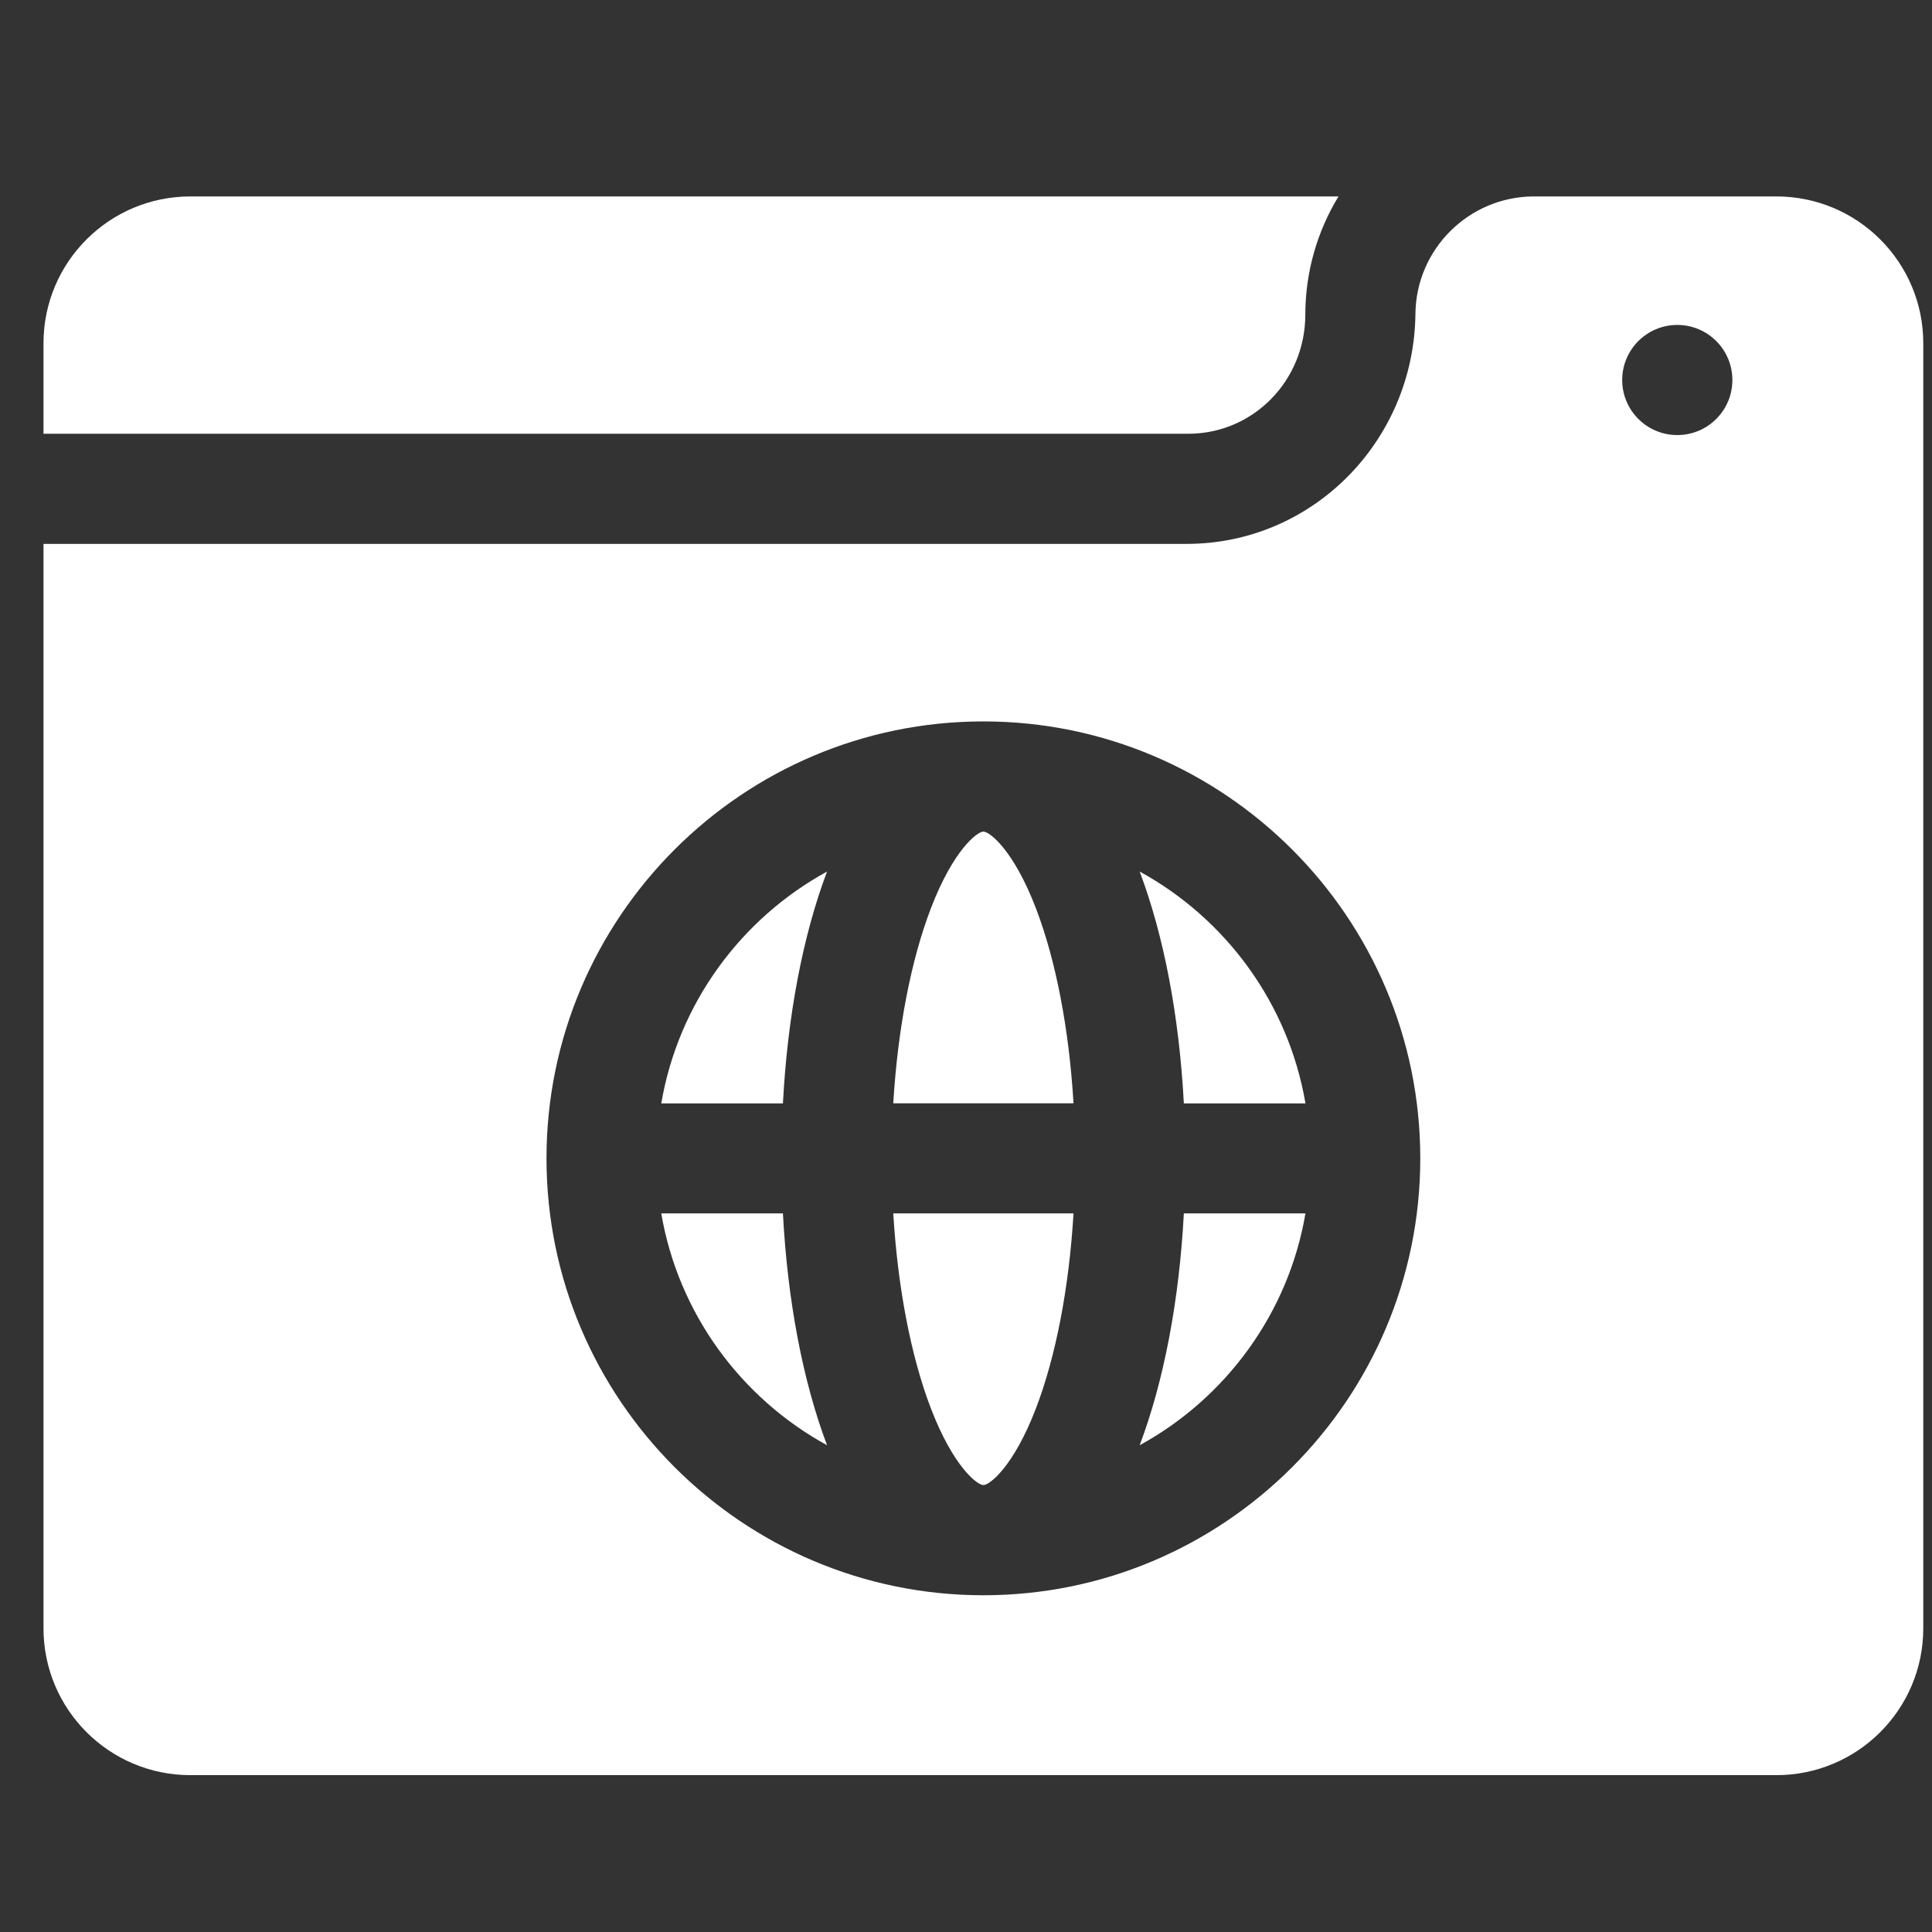 <svg width="37" height="37" viewBox="0 0 37 37" fill="none" xmlns="http://www.w3.org/2000/svg">
<rect x="0" y="0" width="37" height="37" fill="#333333" stroke="none"/>
<g clip-path="url(#clip0_4959_50984)">
<path d="M24.998 6.029C24.999 5.2 25.231 4.423 25.634 3.762H3.646C2.092 3.762 0.833 5.021 0.833 6.574V8.307H22.755C24.008 8.307 24.997 7.282 24.998 6.029Z" fill="white"/>
<path d="M18.833 15.926C18.716 15.926 18.259 16.273 17.829 17.392C17.445 18.391 17.192 19.714 17.107 21.129H20.559C20.475 19.714 20.222 18.391 19.838 17.392C19.408 16.273 18.951 15.926 18.833 15.926Z" fill="white"/>
<path d="M17.829 26.976C18.259 28.094 18.716 28.441 18.833 28.441C18.951 28.441 19.408 28.094 19.838 26.976C20.222 25.976 20.475 24.653 20.559 23.238H17.107C17.192 24.653 17.445 25.976 17.829 26.976Z" fill="white"/>
<path d="M12.664 21.131H14.994C15.081 19.471 15.373 17.925 15.839 16.691C14.191 17.593 12.991 19.215 12.664 21.131Z" fill="white"/>
<path d="M12.664 23.238C12.991 25.154 14.191 26.776 15.839 27.678C15.373 26.444 15.081 24.898 14.994 23.238H12.664Z" fill="white"/>
<path d="M21.826 27.678C23.474 26.776 24.675 25.154 25.001 23.238H22.672C22.584 24.898 22.292 26.444 21.826 27.678Z" fill="white"/>
<path d="M21.826 16.691C22.292 17.925 22.584 19.471 22.672 21.131H25.001C24.675 19.215 23.474 17.593 21.826 16.691Z" fill="white"/>
<path d="M34.02 3.762H29.365C28.127 3.77 27.12 4.772 27.107 6.009C27.082 8.433 25.149 10.416 22.725 10.416H0.833V31.184C0.833 32.737 2.092 33.996 3.646 33.996H34.02C35.574 33.996 36.833 32.737 36.833 31.184V6.574C36.833 5.021 35.574 3.762 34.02 3.762ZM18.833 30.551C14.219 30.551 10.466 26.797 10.466 22.184C10.466 17.57 14.219 13.816 18.833 13.816C23.447 13.816 27.2 17.57 27.2 22.184C27.2 26.797 23.447 30.551 18.833 30.551ZM32.122 8.332C31.54 8.332 31.067 7.86 31.067 7.278C31.067 6.695 31.54 6.223 32.122 6.223C32.705 6.223 33.177 6.695 33.177 7.278C33.177 7.86 32.705 8.332 32.122 8.332Z" fill="white"/>
</g>
<defs>
<clipPath id="clip0_4959_50984">
<rect width="36" height="36" fill="white" transform="translate(0.833 0.879)"/>
</clipPath>
</defs>
</svg>
